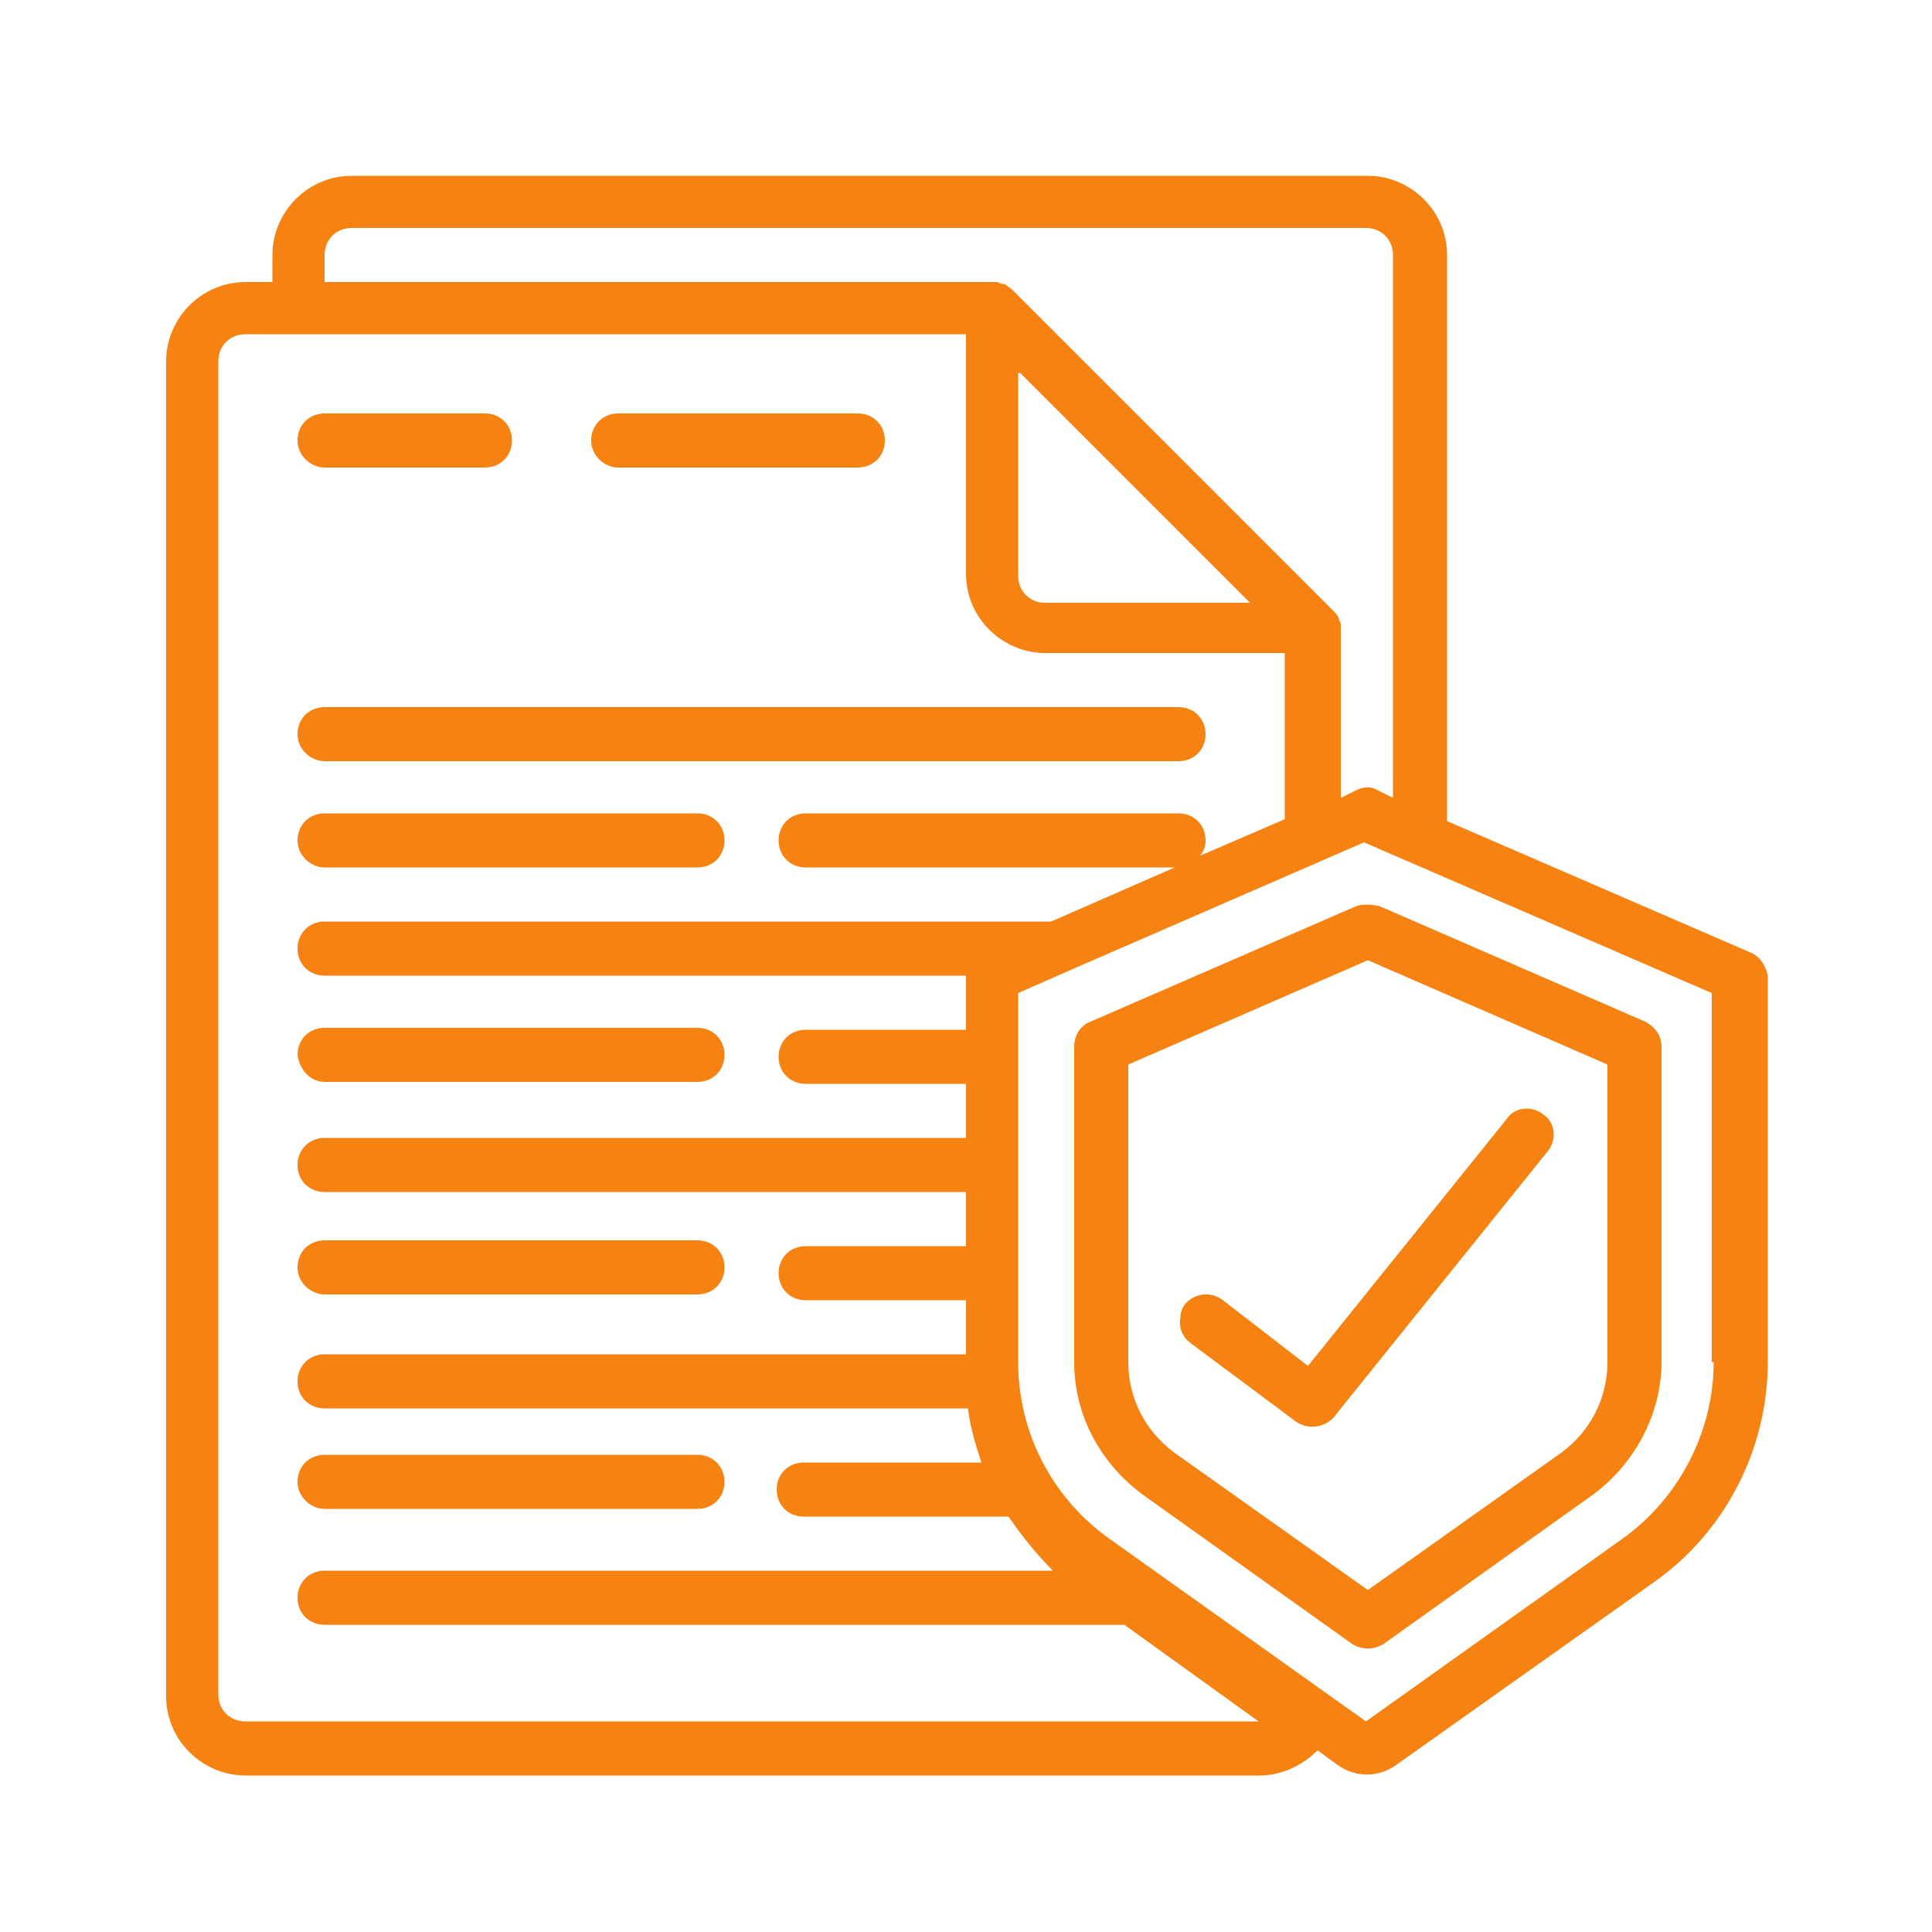 <?xml version="1.0" encoding="utf-8"?>
<!-- Generator: Adobe Illustrator 24.0.0, SVG Export Plug-In . SVG Version: 6.00 Build 0)  -->
<svg version="1.1" id="Layer_1" xmlns="http://www.w3.org/2000/svg" xmlns:xlink="http://www.w3.org/1999/xlink" x="0px" y="0px"
	 viewBox="0 0 100 100" style="enable-background:new 0 0 100 100;" xml:space="preserve">
<style type="text/css">
	.st0{fill:#F68212;}
</style>
<g id="Page-1">
	<g id="_x30_01---Insurance-Document">
		<path id="Shape" class="st0" d="M16.8,24.2h8.3c0.8,0,1.4-0.6,1.4-1.4s-0.6-1.4-1.4-1.4h-8.3c-0.8,0-1.4,0.6-1.4,1.4
			S16.1,24.2,16.8,24.2z"/>
		<path id="Shape_1_" class="st0" d="M32,24.2h12.4c0.8,0,1.4-0.6,1.4-1.4s-0.6-1.4-1.4-1.4H32c-0.8,0-1.4,0.6-1.4,1.4
			S31.3,24.2,32,24.2z"/>
		<path id="Shape_2_" class="st0" d="M16.8,39.4h44.2c0.8,0,1.4-0.6,1.4-1.4s-0.6-1.4-1.4-1.4H16.8c-0.8,0-1.4,0.6-1.4,1.4
			S16.1,39.4,16.8,39.4z"/>
		<path id="Shape_3_" class="st0" d="M16.8,44.9h19.3c0.8,0,1.4-0.6,1.4-1.4s-0.6-1.4-1.4-1.4H16.8c-0.8,0-1.4,0.6-1.4,1.4
			S16.1,44.9,16.8,44.9z"/>
		<path id="Shape_4_" class="st0" d="M16.8,56h19.3c0.8,0,1.4-0.6,1.4-1.4c0-0.8-0.6-1.4-1.4-1.4H16.8c-0.8,0-1.4,0.6-1.4,1.4
			C15.5,55.4,16.1,56,16.8,56z"/>
		<path id="Shape_5_" class="st0" d="M16.8,67h19.3c0.8,0,1.4-0.6,1.4-1.4s-0.6-1.4-1.4-1.4H16.8c-0.8,0-1.4,0.6-1.4,1.4
			S16.1,67,16.8,67z"/>
		<path id="Shape_6_" class="st0" d="M16.8,78.1h19.3c0.8,0,1.4-0.6,1.4-1.4s-0.6-1.4-1.4-1.4H16.8c-0.8,0-1.4,0.6-1.4,1.4
			S16.1,78.1,16.8,78.1z"/>
		<path id="Shape_7_" class="st0" d="M90.6,49.3l-15.7-6.8V13.2c0-2.3-1.9-4.1-4.1-4.1H18.2c-2.3,0-4.1,1.9-4.1,4.1v1.4h-1.4
			c-2.3,0-4.1,1.9-4.1,4.1v69.1c0,2.3,1.9,4.1,4.1,4.1h52.5c1.1,0,2.2-0.5,3-1.3l1.1,0.8c0.9,0.6,2,0.6,2.9,0l13.4-9.5
			c3.7-2.6,5.9-6.9,5.9-11.4v-20C91.4,50,91.1,49.5,90.6,49.3z M16.8,13.2c0-0.8,0.6-1.4,1.4-1.4h52.5c0.8,0,1.4,0.6,1.4,1.4v28.1
			l-0.8-0.4c-0.3-0.2-0.7-0.2-1.1,0l-0.8,0.4v-8.8c0,0,0-0.1,0-0.1c0-0.1,0-0.2-0.1-0.3c0,0,0-0.1,0-0.1c0,0,0,0,0,0
			c-0.1-0.2-0.2-0.3-0.3-0.4L52.4,15c-0.1-0.1-0.3-0.2-0.4-0.3c0,0,0,0,0,0c0,0-0.1,0-0.1,0c-0.1,0-0.2-0.1-0.3-0.1c0,0-0.1,0-0.1,0
			H16.8V13.2z M52.8,19.3l11.9,11.9H54.1c-0.8,0-1.4-0.6-1.4-1.4V19.3z M65.2,89.1H12.7c-0.8,0-1.4-0.6-1.4-1.4V18.7
			c0-0.8,0.6-1.4,1.4-1.4H50v12.4c0,2.3,1.9,4.1,4.1,4.1h12.4v8.6l-4.4,1.9c0.2-0.2,0.3-0.5,0.3-0.8c0-0.8-0.6-1.4-1.4-1.4H41.7
			c-0.8,0-1.4,0.6-1.4,1.4s0.6,1.4,1.4,1.4h19.1l-6.4,2.8H16.8c-0.8,0-1.4,0.6-1.4,1.4s0.6,1.4,1.4,1.4H50c0,0,0,0,0,0.1v2.7h-8.3
			c-0.8,0-1.4,0.6-1.4,1.4c0,0.8,0.6,1.4,1.4,1.4H50v2.8H16.8c-0.8,0-1.4,0.6-1.4,1.4s0.6,1.4,1.4,1.4H50v2.8h-8.3
			c-0.8,0-1.4,0.6-1.4,1.4s0.6,1.4,1.4,1.4H50v2.8H16.8c-0.8,0-1.4,0.6-1.4,1.4s0.6,1.4,1.4,1.4h33.3c0.1,0.9,0.4,1.9,0.7,2.8h-9.2
			c-0.8,0-1.4,0.6-1.4,1.4s0.6,1.4,1.4,1.4h10.6c0.7,1,1.4,1.9,2.3,2.8H16.8c-0.8,0-1.4,0.6-1.4,1.4s0.6,1.4,1.4,1.4h41.4l7.5,5.4
			C65.6,89.1,65.4,89.1,65.2,89.1z M88.7,70.5c0,3.6-1.8,7.1-4.8,9.2l-13.2,9.4l-13.2-9.4c-3-2.1-4.8-5.5-4.8-9.2V51.4l2.5-1.1l0,0
			l15.4-6.7l18,7.8V70.5z"/>
		<path id="Shape_8_" class="st0" d="M70.2,46.9l-13.8,6c-0.5,0.2-0.8,0.7-0.8,1.3v16.3c0,2.8,1.4,5.3,3.6,6.9l10.8,7.7
			c0.5,0.3,1.1,0.3,1.6,0l10.8-7.7c2.2-1.6,3.6-4.2,3.6-6.9V54.2c0-0.6-0.3-1-0.8-1.3l-13.8-6C70.9,46.8,70.5,46.8,70.2,46.9z
			 M83.2,55.1v15.4c0,1.9-0.9,3.6-2.4,4.7l-10,7.1l-10-7.1c-1.5-1.1-2.4-2.8-2.4-4.7V55.1l12.4-5.4L83.2,55.1z"/>
		<path id="Shape_9_" class="st0" d="M63.3,67.3c-0.4-0.3-0.9-0.4-1.4-0.2c-0.5,0.2-0.8,0.6-0.8,1.1c-0.1,0.5,0.1,1,0.5,1.3l5.5,4.1
			c0.6,0.4,1.4,0.3,1.9-0.2l11.1-13.8c0.5-0.6,0.4-1.5-0.2-1.9c-0.6-0.5-1.5-0.4-1.9,0.2L67.7,70.7L63.3,67.3z"/>
	</g>
</g>
</svg>
